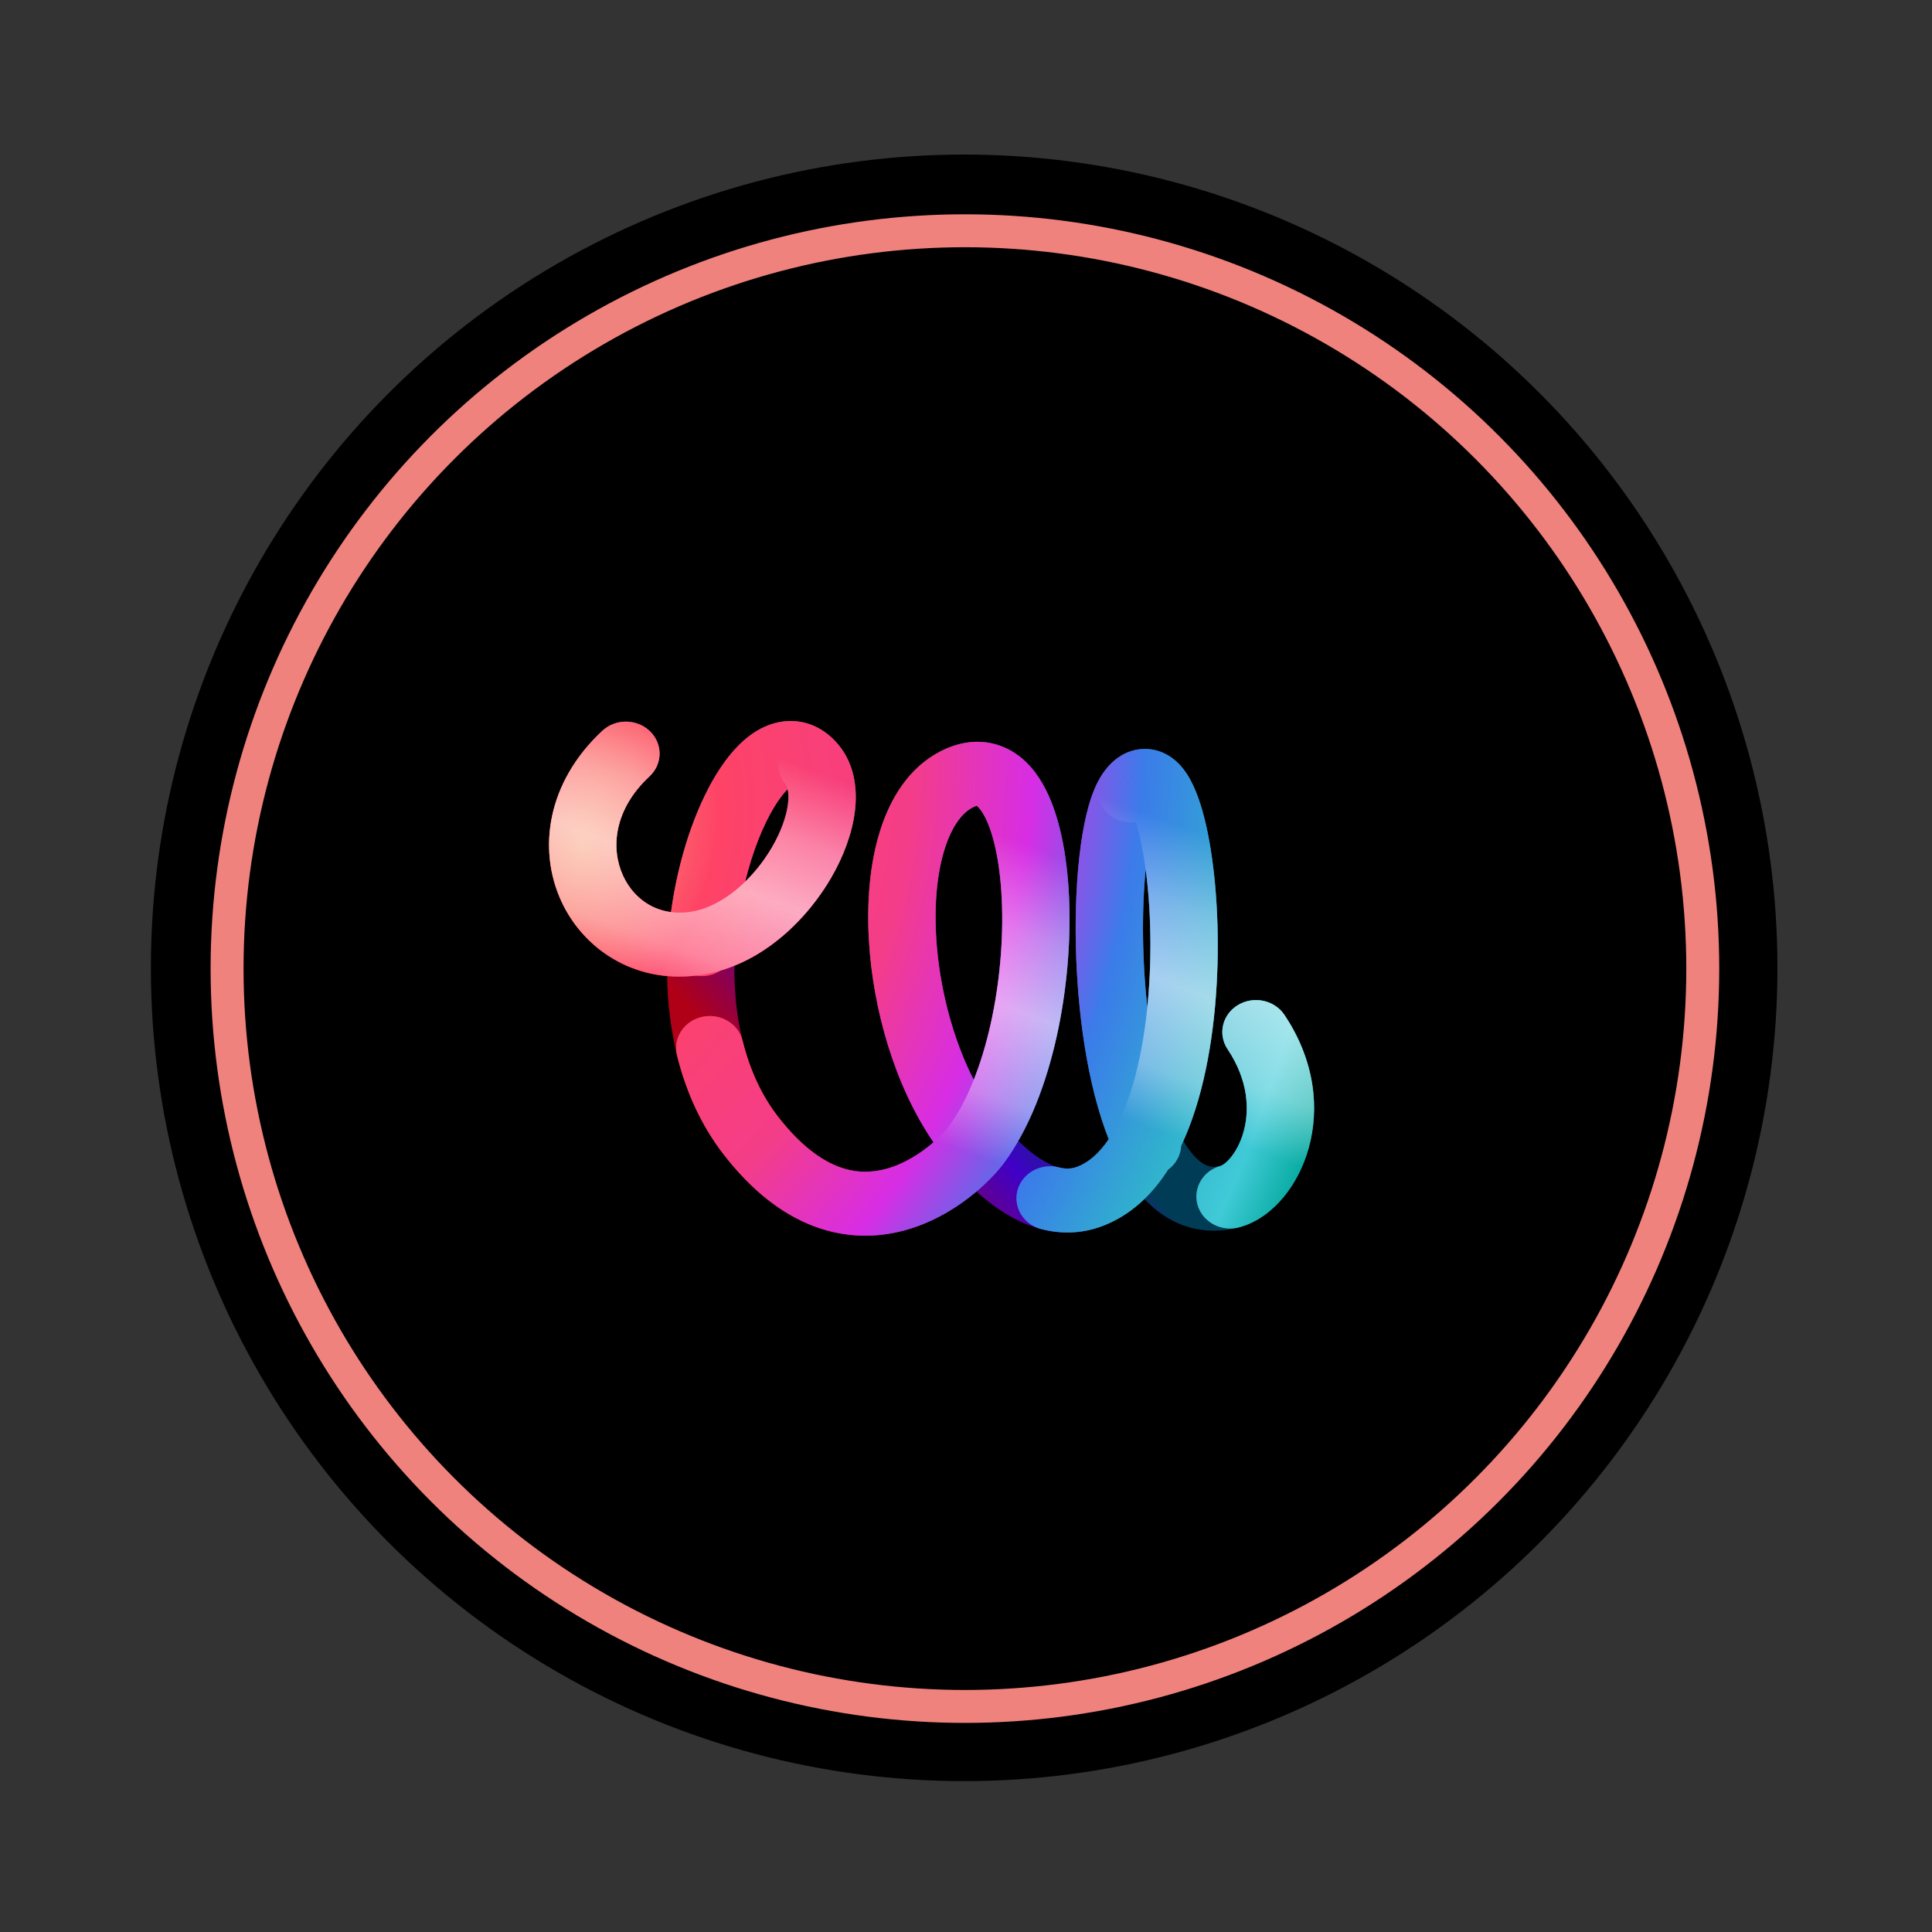<svg xmlns="http://www.w3.org/2000/svg" xmlns:osb="http://www.openswatchbook.org/uri/2009/osb" xmlns:svg="http://www.w3.org/2000/svg" xmlns:xlink="http://www.w3.org/1999/xlink" id="svg7302" width="1500" height="1500" version="1.1" viewBox="0 0 396.875 396.875"><rect x="0" y="0" width="396.875" height="396.875" fill="#333333" stroke="none"/><defs id="defs7296"><linearGradient id="linearGradient7861" osb:paint="solid"><stop id="stop7859" offset="0" style="stop-color:#f0827d;stop-opacity:1"/></linearGradient><linearGradient id="linearGradient7853" osb:paint="solid"><stop id="stop7851" offset="0" style="stop-color:#000;stop-opacity:1"/></linearGradient><linearGradient id="linearGradient7855" x1="23.762" x2="372.358" y1="98.94" y2="98.94" gradientUnits="userSpaceOnUse" xlink:href="#linearGradient7853"/><linearGradient id="linearGradient7863" x1="39.637" x2="357.238" y1="99.318" y2="99.318" gradientTransform="translate(-0.221,-0.221)" gradientUnits="userSpaceOnUse" xlink:href="#linearGradient7861"/><linearGradient id="paint0_linear_207_7260" x1="5.543" x2="14.789" y1="12.955" y2="5.717" gradientUnits="userSpaceOnUse"><stop id="stop7881" stop-color="#B00017"/><stop id="stop7883" offset=".616" stop-color="#3F00C7"/><stop id="stop7885" offset="1" stop-color="#003C56"/></linearGradient><radialGradient id="paint1_radial_207_7260" cx="0" cy="0" r="1" gradientTransform="matrix(36.5,9.5,-13.4,51.486,1.543,6.021)" gradientUnits="userSpaceOnUse"><stop id="stop7888" stop-color="#F99974"/><stop id="stop7890" offset=".167" stop-color="#FE4366"/><stop id="stop7892" offset=".402" stop-color="#F43D88"/><stop id="stop7894" offset=".553" stop-color="#D72DE5"/><stop id="stop7896" offset=".688" stop-color="#3B7BEA"/><stop id="stop7898" offset=".828" stop-color="#30B1CD"/><stop id="stop7900" offset=".927" stop-color="#40CAD7"/><stop id="stop7902" offset="1" stop-color="#09ACA2"/></radialGradient><radialGradient id="paint2_radial_207_7260" cx="0" cy="0" r="1" gradientTransform="matrix(36.5,9.5,-13.4,51.486,1.543,6.021)" gradientUnits="userSpaceOnUse"><stop id="stop7905" stop-color="#F99974"/><stop id="stop7907" offset=".167" stop-color="#FE4366"/><stop id="stop7909" offset=".402" stop-color="#F43D88"/><stop id="stop7911" offset=".553" stop-color="#D72DE5"/><stop id="stop7913" offset=".688" stop-color="#3B7BEA"/><stop id="stop7915" offset=".828" stop-color="#30B1CD"/><stop id="stop7917" offset=".927" stop-color="#40CAD7"/><stop id="stop7919" offset="1" stop-color="#09ACA2"/></radialGradient><linearGradient id="paint3_linear_207_7260" x1="29.854" x2="24.449" y1="4.021" y2="17.984" gradientUnits="userSpaceOnUse"><stop id="stop7922" stop-color="#fff" stop-opacity="0"/><stop id="stop7924" offset=".271" stop-color="#fff" stop-opacity=".5"/><stop id="stop7926" offset=".516" stop-color="#fff" stop-opacity=".8"/><stop id="stop7928" offset=".802" stop-color="#fff" stop-opacity=".5"/><stop id="stop7930" offset="1" stop-color="#fff" stop-opacity="0"/></linearGradient><linearGradient id="paint4_linear_207_7260" x1="18.043" x2="13.257" y1="4.578" y2="16.942" gradientUnits="userSpaceOnUse"><stop id="stop7933" stop-color="#fff" stop-opacity="0"/><stop id="stop7935" offset=".271" stop-color="#fff" stop-opacity=".5"/><stop id="stop7937" offset=".516" stop-color="#fff" stop-opacity=".8"/><stop id="stop7939" offset=".802" stop-color="#fff" stop-opacity=".5"/><stop id="stop7941" offset="1" stop-color="#fff" stop-opacity="0"/></linearGradient><linearGradient id="paint5_linear_207_7260" x1="17.135" x2="11.559" y1="4.021" y2="18.426" gradientUnits="userSpaceOnUse"><stop id="stop7944" stop-color="#fff" stop-opacity="0"/><stop id="stop7946" offset=".271" stop-color="#fff" stop-opacity=".5"/><stop id="stop7948" offset=".516" stop-color="#fff" stop-opacity=".8"/><stop id="stop7950" offset=".802" stop-color="#fff" stop-opacity=".5"/><stop id="stop7952" offset="1" stop-color="#fff" stop-opacity="0"/></linearGradient><linearGradient id="paint6_linear_207_7260" x1="26.919" x2="21.62" y1="4.021" y2="17.708" gradientUnits="userSpaceOnUse"><stop id="stop7955" stop-color="#fff" stop-opacity="0"/><stop id="stop7957" offset=".271" stop-color="#fff" stop-opacity=".5"/><stop id="stop7959" offset=".516" stop-color="#fff" stop-opacity=".8"/><stop id="stop7961" offset=".802" stop-color="#fff" stop-opacity=".5"/><stop id="stop7963" offset="1" stop-color="#fff" stop-opacity="0"/></linearGradient></defs><g id="layer1" transform="translate(0,99.875)"><circle id="path7849" cx="198.06" cy="98.94" r="167.065" style="opacity:1;fill:url(#linearGradient7855);fill-opacity:1;fill-rule:nonzero;stroke:none;stroke-width:14.465;stroke-miterlimit:4;stroke-dasharray:none;stroke-dashoffset:0;stroke-opacity:1;paint-order:normal"/><circle id="path7857" cx="198.216" cy="99.097" r="151.568" style="opacity:1;fill:none;fill-opacity:1;fill-rule:nonzero;stroke:url(#linearGradient7863);stroke-width:6.765;stroke-miterlimit:4;stroke-dasharray:none;stroke-dashoffset:0;stroke-opacity:1;paint-order:normal"/><g id="g8028" transform="matrix(4.322,0,0,4.101,112.788,48.236)" style="fill:none"><path style="clip-rule:evenodd;fill:url(#paint0_linear_207_7260);fill-rule:evenodd" id="path7865" d="m 12.182,0.095 c 0.678,0.187 1.199,0.617 1.581,1.107 0.777,0.995 0.899,2.248 0.772,3.328 -0.131,1.108 -0.544,2.262 -1.125,3.318 -0.966,1.757 -2.571,3.546 -4.6,4.41 -0.013,1.274 0.105,2.55 0.387,3.756 0.332,1.42 0.884,2.72 1.691,3.815 1.087,1.475 2.081,2.185 2.891,2.505 0.793,0.313 1.53,0.299 2.216,0.108 0.912,-0.255 1.715,-0.824 2.277,-1.34 C 16.426,18.258 15.403,14.45 15.206,11.041 15.092,9.084 15.243,7.151 15.731,5.511 16.21,3.902 17.086,2.345 18.601,1.521 19.492,1.036 20.508,0.867 21.496,1.261 c 0.923,0.368 1.54,1.117 1.949,1.857 0.807,1.462 1.181,3.572 1.271,5.728 0.092,2.208 -0.106,4.679 -0.598,6.997 -0.391,1.839 -0.982,3.658 -1.815,5.189 0.427,0.436 0.86,0.798 1.284,1.046 0.643,0.376 1.109,0.41 1.516,0.251 0.517,-0.202 1.029,-0.653 1.497,-1.382 C 26,19.349 25.606,17.478 25.362,15.617 25.025,13.047 24.955,10.331 25.099,8.05 25.171,6.91 25.298,5.849 25.482,4.953 25.656,4.109 25.915,3.23 26.345,2.589 26.589,2.225 26.991,1.752 27.614,1.525 c 0.749,-0.273 1.459,-0.072 1.96,0.298 0.43,0.317 0.71,0.749 0.893,1.098 0.195,0.373 0.355,0.797 0.488,1.235 0.524,1.725 0.824,4.319 0.828,7.028 0.003,2.723 -0.294,5.723 -1.062,8.262 -0.161,0.534 -0.35,1.069 -0.572,1.59 0.362,0.645 0.707,0.994 0.979,1.158 0.22,0.132 0.452,0.185 0.81,0.085 -4e-4,10e-5 -7e-4,2e-4 -7e-4,10e-5 0,0 0.046,-0.015 0.13,-0.077 0.088,-0.066 0.199,-0.169 0.319,-0.321 0.242,-0.306 0.479,-0.753 0.626,-1.314 0.289,-1.099 0.221,-2.578 -0.764,-4.13 -0.473,-0.746 -0.252,-1.735 0.494,-2.208 0.746,-0.473 1.735,-0.252 2.208,0.494 1.478,2.33 1.664,4.729 1.156,6.658 -0.251,0.954 -0.675,1.808 -1.212,2.486 -0.52,0.657 -1.232,1.253 -2.097,1.495 -1.193,0.333 -2.334,0.168 -3.32,-0.425 -0.446,-0.268 -0.837,-0.609 -1.181,-0.995 -0.572,0.586 -1.243,1.061 -2.03,1.369 -1.602,0.626 -3.113,0.223 -4.296,-0.469 -0.602,-0.352 -1.156,-0.797 -1.656,-1.274 -0.86,0.766 -2.043,1.561 -3.46,1.957 -1.268,0.354 -2.728,0.388 -4.251,-0.213 C 11.098,24.716 9.656,23.551 8.312,21.727 7.201,20.219 6.493,18.5 6.082,16.742 5.777,15.436 5.632,14.095 5.612,12.777 3.294,12.559 1.453,11.027 0.578,9.015 -0.549,6.419 -0.094,3.067 2.532,0.49 3.163,-0.129 4.176,-0.119 4.795,0.512 5.414,1.143 5.404,2.156 4.773,2.774 3.066,4.45 2.929,6.394 3.513,7.74 3.946,8.736 4.76,9.43 5.797,9.573 6.143,6.896 6.938,4.423 7.933,2.701 8.498,1.725 9.268,0.742 10.275,0.275 10.825,0.02 11.488,-0.096 12.182,0.095 Z M 9.317,8.054 C 9.806,7.554 10.248,6.958 10.607,6.306 11.036,5.525 11.285,4.767 11.357,4.155 11.398,3.809 11.377,3.57 11.34,3.413 11.177,3.585 10.957,3.865 10.704,4.303 10.171,5.225 9.67,6.534 9.317,8.054 Z M 28.435,14.354 c 0.102,-1.047 0.149,-2.118 0.148,-3.167 -0.002,-1.371 -0.086,-2.657 -0.226,-3.756 -0.025,0.262 -0.046,0.536 -0.064,0.82 -0.116,1.833 -0.08,3.998 0.142,6.102 z m -8.252,3.624 c 0.32,-0.847 0.591,-1.791 0.805,-2.8 0.436,-2.056 0.612,-4.259 0.531,-6.199 C 21.436,6.987 21.091,5.474 20.644,4.665 20.492,4.389 20.376,4.283 20.33,4.247 20.294,4.256 20.23,4.278 20.13,4.332 19.672,4.581 19.161,5.205 18.798,6.423 18.445,7.611 18.302,9.153 18.4,10.856 c 0.143,2.461 0.775,5.039 1.783,7.122 z"/><path style="clip-rule:evenodd;fill:url(#paint1_radial_207_7260);fill-rule:evenodd" id="path7867" d="M 12.182,0.095 C 12.86,0.282 13.381,0.712 13.763,1.202 14.54,2.197 14.662,3.45 14.535,4.529 14.405,5.637 13.991,6.791 13.411,7.847 12.342,9.791 10.491,11.774 8.151,12.501 7.867,12.694 7.519,12.798 7.15,12.775 7.089,12.771 7.03,12.764 6.972,12.754 4.023,13.119 1.617,11.407 0.578,9.015 -0.549,6.419 -0.094,3.067 2.532,0.49 3.163,-0.129 4.176,-0.119 4.795,0.512 5.414,1.143 5.404,2.156 4.773,2.774 3.066,4.45 2.929,6.394 3.513,7.74 3.946,8.736 4.76,9.43 5.797,9.573 6.143,6.896 6.938,4.423 7.933,2.701 8.498,1.725 9.268,0.742 10.275,0.275 10.825,0.02 11.488,-0.096 12.182,0.095 Z M 9.317,8.054 C 9.806,7.554 10.248,6.958 10.607,6.306 11.036,5.525 11.285,4.767 11.357,4.155 11.398,3.809 11.377,3.57 11.34,3.413 11.177,3.585 10.957,3.865 10.704,4.303 10.171,5.225 9.67,6.534 9.317,8.054 Z M 24.119,15.843 c -0.488,2.298 -1.29,4.563 -2.483,6.278 -0.606,0.871 -2.347,2.723 -4.779,3.403 -1.268,0.354 -2.728,0.388 -4.251,-0.213 C 11.098,24.716 9.656,23.551 8.312,21.727 7.201,20.219 6.493,18.5 6.082,16.742 5.881,15.882 6.415,15.021 7.276,14.82 c 0.86,-0.201 1.721,0.333 1.922,1.194 0.332,1.42 0.884,2.72 1.691,3.815 1.087,1.475 2.081,2.185 2.891,2.505 0.793,0.313 1.53,0.299 2.216,0.108 0.912,-0.255 1.715,-0.824 2.277,-1.34 C 16.426,18.258 15.403,14.45 15.206,11.041 15.092,9.084 15.243,7.151 15.731,5.511 16.21,3.902 17.086,2.345 18.601,1.521 19.492,1.036 20.508,0.867 21.496,1.261 c 0.923,0.368 1.54,1.117 1.949,1.857 0.807,1.462 1.181,3.572 1.271,5.728 0.092,2.208 -0.106,4.679 -0.598,6.997 z M 20.33,4.247 c -0.036,0.008 -0.1,0.03 -0.2,0.085 -0.458,0.249 -0.969,0.873 -1.331,2.091 -0.353,1.187 -0.497,2.729 -0.398,4.433 0.143,2.461 0.775,5.039 1.783,7.122 0.32,-0.847 0.591,-1.791 0.805,-2.8 0.436,-2.056 0.612,-4.259 0.531,-6.199 C 21.436,6.987 21.091,5.474 20.644,4.665 20.492,4.389 20.376,4.283 20.33,4.247 Z m 9.089,18.227 c -0.759,1.255 -1.779,2.299 -3.149,2.835 -0.99,0.387 -1.974,0.386 -2.875,0.14 -0.853,-0.233 -1.355,-1.112 -1.122,-1.965 0.233,-0.853 1.112,-1.355 1.965,-1.122 0.314,0.086 0.587,0.076 0.867,-0.033 0.517,-0.202 1.029,-0.653 1.497,-1.382 -1.039,-2.767 -1.492,-6.441 -1.563,-9.666 -0.04,-1.829 0.042,-3.587 0.233,-5.05 0.096,-0.731 0.222,-1.412 0.383,-2.004 0.154,-0.567 0.369,-1.159 0.69,-1.638 0.245,-0.364 0.646,-0.837 1.27,-1.064 0.749,-0.273 1.459,-0.072 1.96,0.298 0.43,0.317 0.71,0.749 0.893,1.098 0.195,0.373 0.355,0.797 0.488,1.235 0.524,1.725 0.824,4.319 0.828,7.028 0.003,2.723 -0.294,5.723 -1.062,8.262 -0.187,0.619 -0.412,1.24 -0.681,1.838 -0.023,0.462 -0.245,0.901 -0.622,1.191 z m -0.984,-8.121 c 0.102,-1.047 0.149,-2.118 0.148,-3.167 -0.002,-1.371 -0.086,-2.657 -0.226,-3.756 -0.105,1.115 -0.149,2.412 -0.119,3.78 0.023,1.046 0.088,2.108 0.198,3.142 z m 4.309,-0.126 c 0.746,-0.473 1.735,-0.252 2.208,0.494 1.478,2.33 1.664,4.729 1.156,6.658 -0.251,0.954 -0.675,1.808 -1.212,2.486 -0.52,0.657 -1.232,1.253 -2.097,1.495 -0.851,0.238 -1.734,-0.26 -1.971,-1.111 -0.238,-0.851 0.26,-1.734 1.111,-1.971 0,0 0.045,-0.015 0.129,-0.077 0.088,-0.066 0.199,-0.169 0.319,-0.321 0.242,-0.306 0.479,-0.753 0.626,-1.314 0.289,-1.099 0.221,-2.578 -0.764,-4.13 -0.473,-0.746 -0.252,-1.735 0.494,-2.208 z"/><g style="opacity:.6;mix-blend-mode:overlay" id="g7871"><path style="clip-rule:evenodd;fill:url(#paint2_radial_207_7260);fill-rule:evenodd" id="path7869" d="M 12.182,0.095 C 12.86,0.282 13.381,0.712 13.763,1.202 14.54,2.197 14.662,3.45 14.535,4.529 14.405,5.637 13.991,6.791 13.411,7.847 12.342,9.791 10.491,11.774 8.151,12.501 7.867,12.694 7.519,12.798 7.15,12.775 7.089,12.771 7.03,12.764 6.972,12.754 4.023,13.119 1.617,11.407 0.578,9.015 -0.549,6.419 -0.094,3.067 2.532,0.49 3.163,-0.129 4.176,-0.119 4.795,0.512 5.414,1.143 5.404,2.156 4.773,2.774 3.066,4.45 2.929,6.394 3.513,7.74 3.946,8.736 4.76,9.43 5.797,9.573 6.143,6.896 6.938,4.423 7.933,2.701 8.498,1.725 9.268,0.742 10.275,0.275 10.825,0.02 11.488,-0.096 12.182,0.095 Z M 9.317,8.054 C 9.806,7.554 10.248,6.958 10.607,6.306 11.036,5.525 11.285,4.767 11.357,4.155 11.398,3.809 11.377,3.57 11.34,3.413 11.177,3.585 10.957,3.865 10.704,4.303 10.171,5.225 9.67,6.534 9.317,8.054 Z M 24.119,15.843 c -0.488,2.298 -1.29,4.563 -2.483,6.278 -0.606,0.871 -2.347,2.723 -4.779,3.403 -1.268,0.354 -2.728,0.388 -4.251,-0.213 C 11.098,24.716 9.656,23.551 8.312,21.727 7.201,20.219 6.493,18.5 6.082,16.742 5.881,15.882 6.415,15.021 7.276,14.82 c 0.86,-0.201 1.721,0.333 1.922,1.194 0.332,1.42 0.884,2.72 1.691,3.815 1.087,1.475 2.081,2.185 2.891,2.505 0.793,0.313 1.53,0.299 2.216,0.108 0.912,-0.255 1.715,-0.824 2.277,-1.34 C 16.426,18.258 15.403,14.45 15.206,11.041 15.092,9.084 15.243,7.151 15.731,5.511 16.21,3.902 17.086,2.345 18.601,1.521 19.492,1.036 20.508,0.867 21.496,1.261 c 0.923,0.368 1.54,1.117 1.949,1.857 0.807,1.462 1.181,3.572 1.271,5.728 0.092,2.208 -0.106,4.679 -0.598,6.997 z M 20.33,4.247 c -0.036,0.008 -0.1,0.03 -0.2,0.085 -0.458,0.249 -0.969,0.873 -1.331,2.091 -0.353,1.187 -0.497,2.729 -0.398,4.433 0.143,2.461 0.775,5.039 1.783,7.122 0.32,-0.847 0.591,-1.791 0.805,-2.8 0.436,-2.056 0.612,-4.259 0.531,-6.199 C 21.436,6.987 21.091,5.474 20.644,4.665 20.492,4.389 20.376,4.283 20.33,4.247 Z m 9.089,18.227 c -0.759,1.255 -1.779,2.299 -3.149,2.835 -0.99,0.387 -1.974,0.386 -2.875,0.14 -0.853,-0.233 -1.355,-1.112 -1.122,-1.965 0.233,-0.853 1.112,-1.355 1.965,-1.122 0.314,0.086 0.587,0.076 0.867,-0.033 0.517,-0.202 1.029,-0.653 1.497,-1.382 -1.039,-2.767 -1.492,-6.441 -1.563,-9.666 -0.04,-1.829 0.042,-3.587 0.233,-5.05 0.096,-0.731 0.222,-1.412 0.383,-2.004 0.154,-0.567 0.369,-1.159 0.69,-1.638 0.245,-0.364 0.646,-0.837 1.27,-1.064 0.749,-0.273 1.459,-0.072 1.96,0.298 0.43,0.317 0.71,0.749 0.893,1.098 0.195,0.373 0.355,0.797 0.488,1.235 0.524,1.725 0.824,4.319 0.828,7.028 0.003,2.723 -0.294,5.723 -1.062,8.262 -0.187,0.619 -0.412,1.24 -0.681,1.838 -0.023,0.462 -0.245,0.901 -0.622,1.191 z m -0.984,-8.121 c 0.102,-1.047 0.149,-2.118 0.148,-3.167 -0.002,-1.371 -0.086,-2.657 -0.226,-3.756 -0.105,1.115 -0.149,2.412 -0.119,3.78 0.023,1.046 0.088,2.108 0.198,3.142 z m 4.309,-0.126 c 0.746,-0.473 1.735,-0.252 2.208,0.494 1.478,2.33 1.664,4.729 1.156,6.658 -0.251,0.954 -0.675,1.808 -1.212,2.486 -0.52,0.657 -1.232,1.253 -2.097,1.495 -0.851,0.238 -1.734,-0.26 -1.971,-1.111 -0.238,-0.851 0.26,-1.734 1.111,-1.971 0,0 0.045,-0.015 0.129,-0.077 0.088,-0.066 0.199,-0.169 0.319,-0.321 0.242,-0.306 0.479,-0.753 0.626,-1.314 0.289,-1.099 0.221,-2.578 -0.764,-4.13 -0.473,-0.746 -0.252,-1.735 0.494,-2.208 z"/></g><path style="clip-rule:evenodd;opacity:.7;fill:url(#paint3_linear_207_7260);fill-rule:evenodd" id="path7873" d="m 32.743,14.227 c 0.746,-0.473 1.735,-0.252 2.208,0.494 1.478,2.33 1.664,4.729 1.156,6.658 -0.251,0.954 -0.675,1.808 -1.212,2.486 -0.52,0.657 -1.232,1.253 -2.097,1.495 -0.851,0.238 -1.734,-0.26 -1.971,-1.111 -0.238,-0.851 0.26,-1.734 1.111,-1.971 -5e-4,10e-5 0,0 0,0 0,-10e-5 0.045,-0.015 0.129,-0.077 0.088,-0.066 0.199,-0.169 0.319,-0.321 0.242,-0.306 0.479,-0.753 0.626,-1.314 0.289,-1.099 0.221,-2.578 -0.764,-4.13 -0.473,-0.746 -0.252,-1.735 0.494,-2.208 z"/><path style="clip-rule:evenodd;opacity:.7;fill:url(#paint4_linear_207_7260);fill-rule:evenodd" id="path7875" d="M 4.795,0.511 C 5.414,1.142 5.404,2.155 4.773,2.774 3.066,4.45 2.929,6.394 3.513,7.739 4.1,9.089 5.386,9.884 6.981,9.505 8.325,9.185 9.72,7.918 10.607,6.305 11.036,5.525 11.285,4.766 11.357,4.155 11.433,3.515 11.297,3.242 11.242,3.172 10.697,2.476 10.821,1.47 11.517,0.926 12.213,0.382 13.219,0.505 13.763,1.201 14.54,2.196 14.662,3.449 14.535,4.529 14.405,5.637 13.991,6.791 13.411,7.847 12.277,9.908 10.264,12.013 7.721,12.618 4.434,13.4 1.704,11.607 0.578,9.014 -0.549,6.418 -0.094,3.067 2.532,0.49 c 0.631,-0.619 1.644,-0.609 2.263,0.022 z"/><path style="clip-rule:evenodd;opacity:.7;fill:url(#paint5_linear_207_7260);fill-rule:evenodd" id="path7877" d="m 24.118,15.843 c -0.488,2.298 -1.29,4.563 -2.483,6.278 -0.606,0.871 -2.347,2.723 -4.779,3.403 -1.268,0.354 -2.728,0.388 -4.251,-0.213 -1.507,-0.595 -2.949,-1.759 -4.293,-3.583 -0.524,-0.711 -0.372,-1.713 0.339,-2.237 0.711,-0.524 1.713,-0.372 2.237,0.339 1.087,1.475 2.081,2.185 2.891,2.505 0.793,0.313 1.53,0.299 2.216,0.108 1.474,-0.412 2.663,-1.645 3.014,-2.149 0.857,-1.231 1.539,-3.039 1.98,-5.115 0.436,-2.056 0.612,-4.259 0.531,-6.199 -0.083,-1.992 -0.428,-3.505 -0.875,-4.314 -0.152,-0.276 -0.268,-0.383 -0.315,-0.418 -0.036,0.008 -0.1,0.03 -0.2,0.085 -0.776,0.422 -1.748,0.135 -2.17,-0.641 -0.422,-0.776 -0.135,-1.748 0.641,-2.17 0.892,-0.485 1.907,-0.654 2.896,-0.26 0.923,0.368 1.54,1.117 1.949,1.857 0.807,1.462 1.181,3.572 1.271,5.728 0.092,2.208 -0.106,4.679 -0.598,6.997 z"/><path style="clip-rule:evenodd;opacity:.7;fill:url(#paint6_linear_207_7260);fill-rule:evenodd" id="path7879" d="m 30.721,19.445 c -0.74,2.446 -2.061,4.929 -4.452,5.864 -0.823,0.322 -1.751,-0.085 -2.073,-0.907 -0.322,-0.823 0.085,-1.751 0.907,-2.073 0.95,-0.371 1.88,-1.579 2.555,-3.81 0.647,-2.139 0.927,-4.802 0.925,-7.332 C 28.579,8.643 28.29,6.394 27.893,5.085 27.891,5.079 27.889,5.073 27.887,5.067 27.513,5.118 27.119,5.037 26.78,4.809 26.047,4.317 25.852,3.323 26.344,2.589 26.589,2.225 26.99,1.752 27.614,1.525 28.363,1.252 29.073,1.453 29.574,1.822 c 0.43,0.317 0.71,0.749 0.893,1.098 0.195,0.373 0.355,0.797 0.488,1.235 0.524,1.725 0.824,4.319 0.828,7.028 0.003,2.723 -0.294,5.723 -1.062,8.262 z"/></g></g></svg>